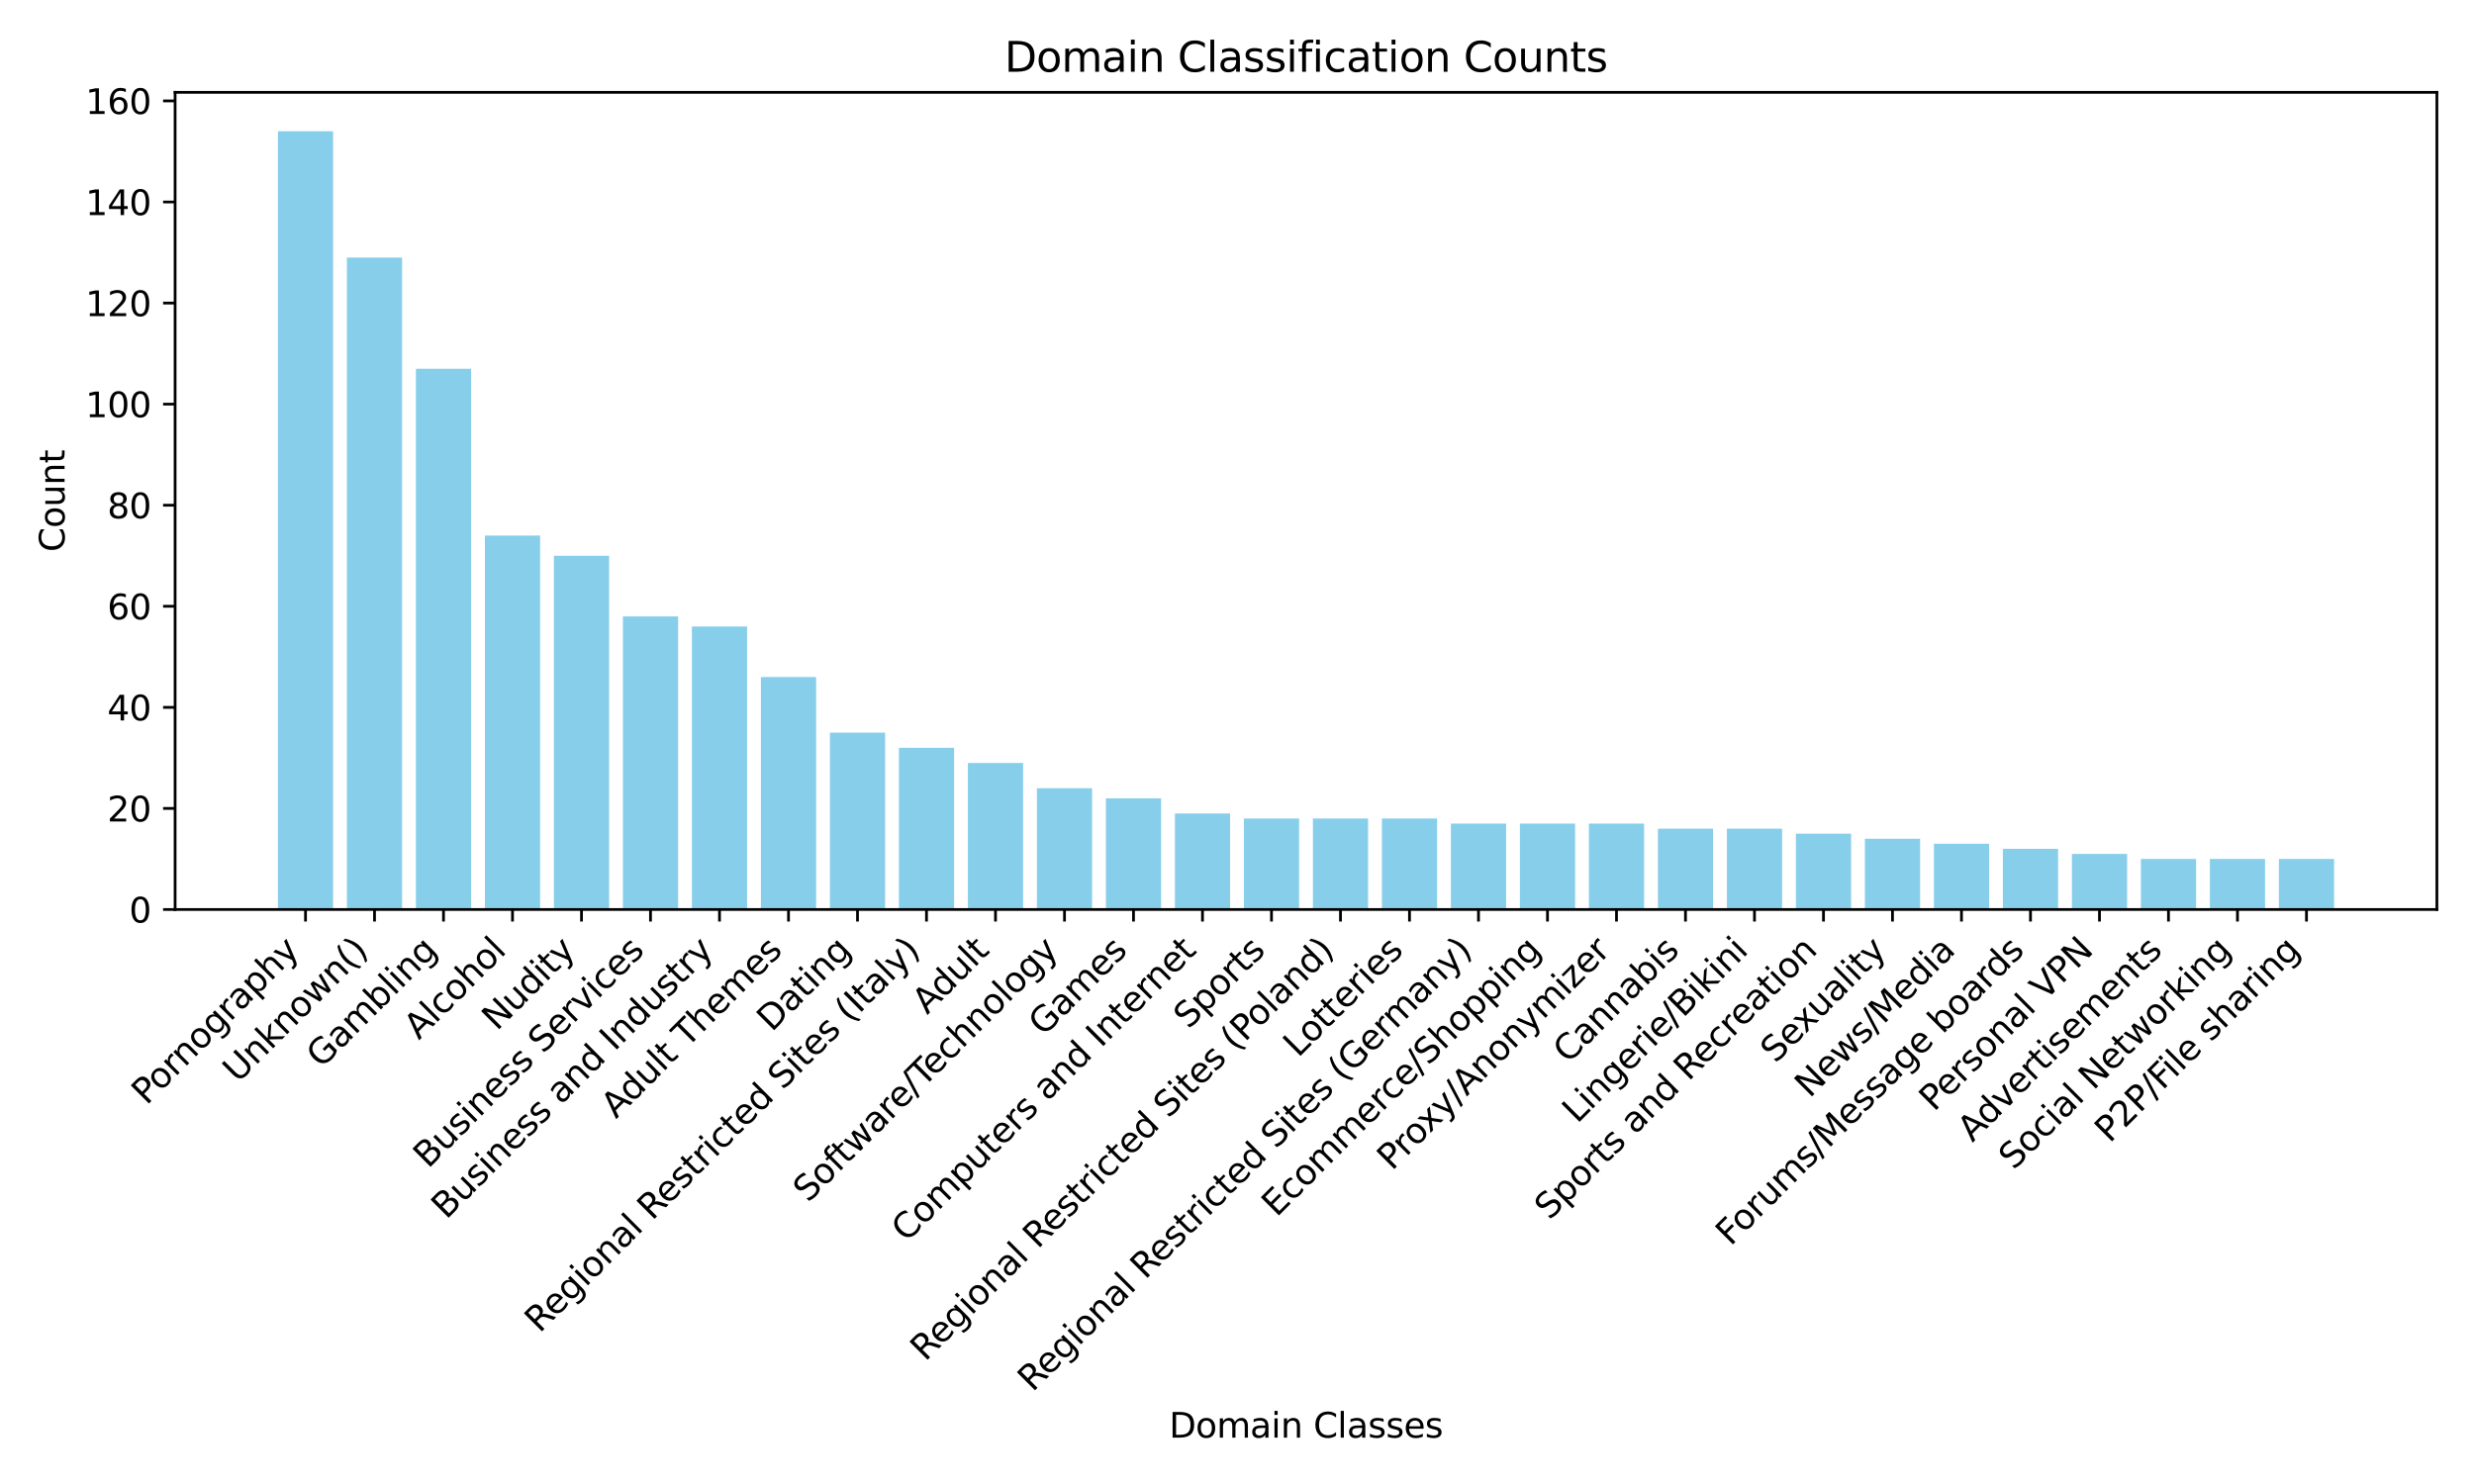 <?xml version="1.0" encoding="utf-8" standalone="no"?>
<!DOCTYPE svg PUBLIC "-//W3C//DTD SVG 1.1//EN"
  "http://www.w3.org/Graphics/SVG/1.1/DTD/svg11.dtd">
<svg xmlns:xlink="http://www.w3.org/1999/xlink" width="720pt" height="432pt" viewBox="0 0 720 432" xmlns="http://www.w3.org/2000/svg" version="1.1">
 <defs>
  <style type="text/css">*{stroke-linejoin: round; stroke-linecap: butt}</style>
 </defs>
 <g id="figure_1">
  <g id="patch_1">
   <path d="M 0 432 
L 720 432 
L 720 0 
L 0 0 
z
" style="fill: #ffffff"/>
  </g>
  <g id="axes_1">
   <g id="patch_2">
    <path d="M 50.96 264.759 
L 709.2 264.759 
L 709.2 26.88 
L 50.96 26.88 
z
" style="fill: #ffffff"/>
   </g>
   <g id="patch_3">
    <path d="M 80.88 264.759 
L 96.944 264.759 
L 96.944 38.208 
L 80.88 38.208 
z
" clip-path="url(#pdfac17cf76)" style="fill: #87ceeb"/>
   </g>
   <g id="patch_4">
    <path d="M 100.961 264.759 
L 117.025 264.759 
L 117.025 74.985 
L 100.961 74.985 
z
" clip-path="url(#pdfac17cf76)" style="fill: #87ceeb"/>
   </g>
   <g id="patch_5">
    <path d="M 121.041 264.759 
L 137.106 264.759 
L 137.106 107.35 
L 121.041 107.35 
z
" clip-path="url(#pdfac17cf76)" style="fill: #87ceeb"/>
   </g>
   <g id="patch_6">
    <path d="M 141.122 264.759 
L 157.186 264.759 
L 157.186 155.896 
L 141.122 155.896 
z
" clip-path="url(#pdfac17cf76)" style="fill: #87ceeb"/>
   </g>
   <g id="patch_7">
    <path d="M 161.202 264.759 
L 177.267 264.759 
L 177.267 161.781 
L 161.202 161.781 
z
" clip-path="url(#pdfac17cf76)" style="fill: #87ceeb"/>
   </g>
   <g id="patch_8">
    <path d="M 181.283 264.759 
L 197.347 264.759 
L 197.347 179.434 
L 181.283 179.434 
z
" clip-path="url(#pdfac17cf76)" style="fill: #87ceeb"/>
   </g>
   <g id="patch_9">
    <path d="M 201.363 264.759 
L 217.428 264.759 
L 217.428 182.376 
L 201.363 182.376 
z
" clip-path="url(#pdfac17cf76)" style="fill: #87ceeb"/>
   </g>
   <g id="patch_10">
    <path d="M 221.444 264.759 
L 237.508 264.759 
L 237.508 197.087 
L 221.444 197.087 
z
" clip-path="url(#pdfac17cf76)" style="fill: #87ceeb"/>
   </g>
   <g id="patch_11">
    <path d="M 241.524 264.759 
L 257.589 264.759 
L 257.589 213.27 
L 241.524 213.27 
z
" clip-path="url(#pdfac17cf76)" style="fill: #87ceeb"/>
   </g>
   <g id="patch_12">
    <path d="M 261.605 264.759 
L 277.669 264.759 
L 277.669 217.683 
L 261.605 217.683 
z
" clip-path="url(#pdfac17cf76)" style="fill: #87ceeb"/>
   </g>
   <g id="patch_13">
    <path d="M 281.685 264.759 
L 297.75 264.759 
L 297.75 222.096 
L 281.685 222.096 
z
" clip-path="url(#pdfac17cf76)" style="fill: #87ceeb"/>
   </g>
   <g id="patch_14">
    <path d="M 301.766 264.759 
L 317.83 264.759 
L 317.83 229.452 
L 301.766 229.452 
z
" clip-path="url(#pdfac17cf76)" style="fill: #87ceeb"/>
   </g>
   <g id="patch_15">
    <path d="M 321.846 264.759 
L 337.911 264.759 
L 337.911 232.394 
L 321.846 232.394 
z
" clip-path="url(#pdfac17cf76)" style="fill: #87ceeb"/>
   </g>
   <g id="patch_16">
    <path d="M 341.927 264.759 
L 357.991 264.759 
L 357.991 236.807 
L 341.927 236.807 
z
" clip-path="url(#pdfac17cf76)" style="fill: #87ceeb"/>
   </g>
   <g id="patch_17">
    <path d="M 362.008 264.759 
L 378.072 264.759 
L 378.072 238.279 
L 362.008 238.279 
z
" clip-path="url(#pdfac17cf76)" style="fill: #87ceeb"/>
   </g>
   <g id="patch_18">
    <path d="M 382.088 264.759 
L 398.152 264.759 
L 398.152 238.279 
L 382.088 238.279 
z
" clip-path="url(#pdfac17cf76)" style="fill: #87ceeb"/>
   </g>
   <g id="patch_19">
    <path d="M 402.169 264.759 
L 418.233 264.759 
L 418.233 238.279 
L 402.169 238.279 
z
" clip-path="url(#pdfac17cf76)" style="fill: #87ceeb"/>
   </g>
   <g id="patch_20">
    <path d="M 422.249 264.759 
L 438.314 264.759 
L 438.314 239.75 
L 422.249 239.75 
z
" clip-path="url(#pdfac17cf76)" style="fill: #87ceeb"/>
   </g>
   <g id="patch_21">
    <path d="M 442.33 264.759 
L 458.394 264.759 
L 458.394 239.75 
L 442.33 239.75 
z
" clip-path="url(#pdfac17cf76)" style="fill: #87ceeb"/>
   </g>
   <g id="patch_22">
    <path d="M 462.41 264.759 
L 478.475 264.759 
L 478.475 239.75 
L 462.41 239.75 
z
" clip-path="url(#pdfac17cf76)" style="fill: #87ceeb"/>
   </g>
   <g id="patch_23">
    <path d="M 482.491 264.759 
L 498.555 264.759 
L 498.555 241.221 
L 482.491 241.221 
z
" clip-path="url(#pdfac17cf76)" style="fill: #87ceeb"/>
   </g>
   <g id="patch_24">
    <path d="M 502.571 264.759 
L 518.636 264.759 
L 518.636 241.221 
L 502.571 241.221 
z
" clip-path="url(#pdfac17cf76)" style="fill: #87ceeb"/>
   </g>
   <g id="patch_25">
    <path d="M 522.652 264.759 
L 538.716 264.759 
L 538.716 242.692 
L 522.652 242.692 
z
" clip-path="url(#pdfac17cf76)" style="fill: #87ceeb"/>
   </g>
   <g id="patch_26">
    <path d="M 542.732 264.759 
L 558.797 264.759 
L 558.797 244.163 
L 542.732 244.163 
z
" clip-path="url(#pdfac17cf76)" style="fill: #87ceeb"/>
   </g>
   <g id="patch_27">
    <path d="M 562.813 264.759 
L 578.877 264.759 
L 578.877 245.634 
L 562.813 245.634 
z
" clip-path="url(#pdfac17cf76)" style="fill: #87ceeb"/>
   </g>
   <g id="patch_28">
    <path d="M 582.893 264.759 
L 598.958 264.759 
L 598.958 247.105 
L 582.893 247.105 
z
" clip-path="url(#pdfac17cf76)" style="fill: #87ceeb"/>
   </g>
   <g id="patch_29">
    <path d="M 602.974 264.759 
L 619.038 264.759 
L 619.038 248.576 
L 602.974 248.576 
z
" clip-path="url(#pdfac17cf76)" style="fill: #87ceeb"/>
   </g>
   <g id="patch_30">
    <path d="M 623.054 264.759 
L 639.119 264.759 
L 639.119 250.047 
L 623.054 250.047 
z
" clip-path="url(#pdfac17cf76)" style="fill: #87ceeb"/>
   </g>
   <g id="patch_31">
    <path d="M 643.135 264.759 
L 659.199 264.759 
L 659.199 250.047 
L 643.135 250.047 
z
" clip-path="url(#pdfac17cf76)" style="fill: #87ceeb"/>
   </g>
   <g id="patch_32">
    <path d="M 663.216 264.759 
L 679.28 264.759 
L 679.28 250.047 
L 663.216 250.047 
z
" clip-path="url(#pdfac17cf76)" style="fill: #87ceeb"/>
   </g>
   <g id="matplotlib.axis_1">
    <g id="xtick_1">
     <g id="line2d_1">
      <defs>
       <path id="mcd0da096a9" d="M 0 0 
L 0 3.5 
" style="stroke: #000000; stroke-width: 0.8"/>
      </defs>
      <g>
       <use xlink:href="#mcd0da096a9" x="88.912" y="264.759" style="stroke: #000000; stroke-width: 0.8"/>
      </g>
     </g>
     <g id="text_1">
      <!-- Pornography -->
      <g transform="translate(42.632 321.941) rotate(-45) scale(0.1 -0.1)">
       <defs>
        <path id="DejaVuSans-50" d="M 1259 4147 
L 1259 2394 
L 2053 2394 
Q 2494 2394 2734 2622 
Q 2975 2850 2975 3272 
Q 2975 3691 2734 3919 
Q 2494 4147 2053 4147 
L 1259 4147 
z
M 628 4666 
L 2053 4666 
Q 2838 4666 3239 4311 
Q 3641 3956 3641 3272 
Q 3641 2581 3239 2228 
Q 2838 1875 2053 1875 
L 1259 1875 
L 1259 0 
L 628 0 
L 628 4666 
z
" transform="scale(0.016)"/>
        <path id="DejaVuSans-6f" d="M 1959 3097 
Q 1497 3097 1228 2736 
Q 959 2375 959 1747 
Q 959 1119 1226 758 
Q 1494 397 1959 397 
Q 2419 397 2687 759 
Q 2956 1122 2956 1747 
Q 2956 2369 2687 2733 
Q 2419 3097 1959 3097 
z
M 1959 3584 
Q 2709 3584 3137 3096 
Q 3566 2609 3566 1747 
Q 3566 888 3137 398 
Q 2709 -91 1959 -91 
Q 1206 -91 779 398 
Q 353 888 353 1747 
Q 353 2609 779 3096 
Q 1206 3584 1959 3584 
z
" transform="scale(0.016)"/>
        <path id="DejaVuSans-72" d="M 2631 2963 
Q 2534 3019 2420 3045 
Q 2306 3072 2169 3072 
Q 1681 3072 1420 2755 
Q 1159 2438 1159 1844 
L 1159 0 
L 581 0 
L 581 3500 
L 1159 3500 
L 1159 2956 
Q 1341 3275 1631 3429 
Q 1922 3584 2338 3584 
Q 2397 3584 2469 3576 
Q 2541 3569 2628 3553 
L 2631 2963 
z
" transform="scale(0.016)"/>
        <path id="DejaVuSans-6e" d="M 3513 2113 
L 3513 0 
L 2938 0 
L 2938 2094 
Q 2938 2591 2744 2837 
Q 2550 3084 2163 3084 
Q 1697 3084 1428 2787 
Q 1159 2491 1159 1978 
L 1159 0 
L 581 0 
L 581 3500 
L 1159 3500 
L 1159 2956 
Q 1366 3272 1645 3428 
Q 1925 3584 2291 3584 
Q 2894 3584 3203 3211 
Q 3513 2838 3513 2113 
z
" transform="scale(0.016)"/>
        <path id="DejaVuSans-67" d="M 2906 1791 
Q 2906 2416 2648 2759 
Q 2391 3103 1925 3103 
Q 1463 3103 1205 2759 
Q 947 2416 947 1791 
Q 947 1169 1205 825 
Q 1463 481 1925 481 
Q 2391 481 2648 825 
Q 2906 1169 2906 1791 
z
M 3481 434 
Q 3481 -459 3084 -895 
Q 2688 -1331 1869 -1331 
Q 1566 -1331 1297 -1286 
Q 1028 -1241 775 -1147 
L 775 -588 
Q 1028 -725 1275 -790 
Q 1522 -856 1778 -856 
Q 2344 -856 2625 -561 
Q 2906 -266 2906 331 
L 2906 616 
Q 2728 306 2450 153 
Q 2172 0 1784 0 
Q 1141 0 747 490 
Q 353 981 353 1791 
Q 353 2603 747 3093 
Q 1141 3584 1784 3584 
Q 2172 3584 2450 3431 
Q 2728 3278 2906 2969 
L 2906 3500 
L 3481 3500 
L 3481 434 
z
" transform="scale(0.016)"/>
        <path id="DejaVuSans-61" d="M 2194 1759 
Q 1497 1759 1228 1600 
Q 959 1441 959 1056 
Q 959 750 1161 570 
Q 1363 391 1709 391 
Q 2188 391 2477 730 
Q 2766 1069 2766 1631 
L 2766 1759 
L 2194 1759 
z
M 3341 1997 
L 3341 0 
L 2766 0 
L 2766 531 
Q 2569 213 2275 61 
Q 1981 -91 1556 -91 
Q 1019 -91 701 211 
Q 384 513 384 1019 
Q 384 1609 779 1909 
Q 1175 2209 1959 2209 
L 2766 2209 
L 2766 2266 
Q 2766 2663 2505 2880 
Q 2244 3097 1772 3097 
Q 1472 3097 1187 3025 
Q 903 2953 641 2809 
L 641 3341 
Q 956 3463 1253 3523 
Q 1550 3584 1831 3584 
Q 2591 3584 2966 3190 
Q 3341 2797 3341 1997 
z
" transform="scale(0.016)"/>
        <path id="DejaVuSans-70" d="M 1159 525 
L 1159 -1331 
L 581 -1331 
L 581 3500 
L 1159 3500 
L 1159 2969 
Q 1341 3281 1617 3432 
Q 1894 3584 2278 3584 
Q 2916 3584 3314 3078 
Q 3713 2572 3713 1747 
Q 3713 922 3314 415 
Q 2916 -91 2278 -91 
Q 1894 -91 1617 61 
Q 1341 213 1159 525 
z
M 3116 1747 
Q 3116 2381 2855 2742 
Q 2594 3103 2138 3103 
Q 1681 3103 1420 2742 
Q 1159 2381 1159 1747 
Q 1159 1113 1420 752 
Q 1681 391 2138 391 
Q 2594 391 2855 752 
Q 3116 1113 3116 1747 
z
" transform="scale(0.016)"/>
        <path id="DejaVuSans-68" d="M 3513 2113 
L 3513 0 
L 2938 0 
L 2938 2094 
Q 2938 2591 2744 2837 
Q 2550 3084 2163 3084 
Q 1697 3084 1428 2787 
Q 1159 2491 1159 1978 
L 1159 0 
L 581 0 
L 581 4863 
L 1159 4863 
L 1159 2956 
Q 1366 3272 1645 3428 
Q 1925 3584 2291 3584 
Q 2894 3584 3203 3211 
Q 3513 2838 3513 2113 
z
" transform="scale(0.016)"/>
        <path id="DejaVuSans-79" d="M 2059 -325 
Q 1816 -950 1584 -1140 
Q 1353 -1331 966 -1331 
L 506 -1331 
L 506 -850 
L 844 -850 
Q 1081 -850 1212 -737 
Q 1344 -625 1503 -206 
L 1606 56 
L 191 3500 
L 800 3500 
L 1894 763 
L 2988 3500 
L 3597 3500 
L 2059 -325 
z
" transform="scale(0.016)"/>
       </defs>
       <use xlink:href="#DejaVuSans-50"/>
       <use xlink:href="#DejaVuSans-6f" x="56.678"/>
       <use xlink:href="#DejaVuSans-72" x="117.859"/>
       <use xlink:href="#DejaVuSans-6e" x="157.223"/>
       <use xlink:href="#DejaVuSans-6f" x="220.602"/>
       <use xlink:href="#DejaVuSans-67" x="281.783"/>
       <use xlink:href="#DejaVuSans-72" x="345.26"/>
       <use xlink:href="#DejaVuSans-61" x="386.373"/>
       <use xlink:href="#DejaVuSans-70" x="447.652"/>
       <use xlink:href="#DejaVuSans-68" x="511.129"/>
       <use xlink:href="#DejaVuSans-79" x="574.508"/>
      </g>
     </g>
    </g>
    <g id="xtick_2">
     <g id="line2d_2">
      <g>
       <use xlink:href="#mcd0da096a9" x="108.993" y="264.759" style="stroke: #000000; stroke-width: 0.8"/>
      </g>
     </g>
     <g id="text_2">
      <!-- Unknown() -->
      <g transform="translate(69.182 315.472) rotate(-45) scale(0.1 -0.1)">
       <defs>
        <path id="DejaVuSans-55" d="M 556 4666 
L 1191 4666 
L 1191 1831 
Q 1191 1081 1462 751 
Q 1734 422 2344 422 
Q 2950 422 3222 751 
Q 3494 1081 3494 1831 
L 3494 4666 
L 4128 4666 
L 4128 1753 
Q 4128 841 3676 375 
Q 3225 -91 2344 -91 
Q 1459 -91 1007 375 
Q 556 841 556 1753 
L 556 4666 
z
" transform="scale(0.016)"/>
        <path id="DejaVuSans-6b" d="M 581 4863 
L 1159 4863 
L 1159 1991 
L 2875 3500 
L 3609 3500 
L 1753 1863 
L 3688 0 
L 2938 0 
L 1159 1709 
L 1159 0 
L 581 0 
L 581 4863 
z
" transform="scale(0.016)"/>
        <path id="DejaVuSans-77" d="M 269 3500 
L 844 3500 
L 1563 769 
L 2278 3500 
L 2956 3500 
L 3675 769 
L 4391 3500 
L 4966 3500 
L 4050 0 
L 3372 0 
L 2619 2869 
L 1863 0 
L 1184 0 
L 269 3500 
z
" transform="scale(0.016)"/>
        <path id="DejaVuSans-28" d="M 1984 4856 
Q 1566 4138 1362 3434 
Q 1159 2731 1159 2009 
Q 1159 1288 1364 580 
Q 1569 -128 1984 -844 
L 1484 -844 
Q 1016 -109 783 600 
Q 550 1309 550 2009 
Q 550 2706 781 3412 
Q 1013 4119 1484 4856 
L 1984 4856 
z
" transform="scale(0.016)"/>
        <path id="DejaVuSans-29" d="M 513 4856 
L 1013 4856 
Q 1481 4119 1714 3412 
Q 1947 2706 1947 2009 
Q 1947 1309 1714 600 
Q 1481 -109 1013 -844 
L 513 -844 
Q 928 -128 1133 580 
Q 1338 1288 1338 2009 
Q 1338 2731 1133 3434 
Q 928 4138 513 4856 
z
" transform="scale(0.016)"/>
       </defs>
       <use xlink:href="#DejaVuSans-55"/>
       <use xlink:href="#DejaVuSans-6e" x="73.193"/>
       <use xlink:href="#DejaVuSans-6b" x="136.572"/>
       <use xlink:href="#DejaVuSans-6e" x="194.482"/>
       <use xlink:href="#DejaVuSans-6f" x="257.861"/>
       <use xlink:href="#DejaVuSans-77" x="319.043"/>
       <use xlink:href="#DejaVuSans-6e" x="400.83"/>
       <use xlink:href="#DejaVuSans-28" x="464.209"/>
       <use xlink:href="#DejaVuSans-29" x="503.223"/>
      </g>
     </g>
    </g>
    <g id="xtick_3">
     <g id="line2d_3">
      <g>
       <use xlink:href="#mcd0da096a9" x="129.073" y="264.759" style="stroke: #000000; stroke-width: 0.8"/>
      </g>
     </g>
     <g id="text_3">
      <!-- Gambling -->
      <g transform="translate(93.515 311.22) rotate(-45) scale(0.1 -0.1)">
       <defs>
        <path id="DejaVuSans-47" d="M 3809 666 
L 3809 1919 
L 2778 1919 
L 2778 2438 
L 4434 2438 
L 4434 434 
Q 4069 175 3628 42 
Q 3188 -91 2688 -91 
Q 1594 -91 976 548 
Q 359 1188 359 2328 
Q 359 3472 976 4111 
Q 1594 4750 2688 4750 
Q 3144 4750 3555 4637 
Q 3966 4525 4313 4306 
L 4313 3634 
Q 3963 3931 3569 4081 
Q 3175 4231 2741 4231 
Q 1884 4231 1454 3753 
Q 1025 3275 1025 2328 
Q 1025 1384 1454 906 
Q 1884 428 2741 428 
Q 3075 428 3337 486 
Q 3600 544 3809 666 
z
" transform="scale(0.016)"/>
        <path id="DejaVuSans-6d" d="M 3328 2828 
Q 3544 3216 3844 3400 
Q 4144 3584 4550 3584 
Q 5097 3584 5394 3201 
Q 5691 2819 5691 2113 
L 5691 0 
L 5113 0 
L 5113 2094 
Q 5113 2597 4934 2840 
Q 4756 3084 4391 3084 
Q 3944 3084 3684 2787 
Q 3425 2491 3425 1978 
L 3425 0 
L 2847 0 
L 2847 2094 
Q 2847 2600 2669 2842 
Q 2491 3084 2119 3084 
Q 1678 3084 1418 2786 
Q 1159 2488 1159 1978 
L 1159 0 
L 581 0 
L 581 3500 
L 1159 3500 
L 1159 2956 
Q 1356 3278 1631 3431 
Q 1906 3584 2284 3584 
Q 2666 3584 2933 3390 
Q 3200 3197 3328 2828 
z
" transform="scale(0.016)"/>
        <path id="DejaVuSans-62" d="M 3116 1747 
Q 3116 2381 2855 2742 
Q 2594 3103 2138 3103 
Q 1681 3103 1420 2742 
Q 1159 2381 1159 1747 
Q 1159 1113 1420 752 
Q 1681 391 2138 391 
Q 2594 391 2855 752 
Q 3116 1113 3116 1747 
z
M 1159 2969 
Q 1341 3281 1617 3432 
Q 1894 3584 2278 3584 
Q 2916 3584 3314 3078 
Q 3713 2572 3713 1747 
Q 3713 922 3314 415 
Q 2916 -91 2278 -91 
Q 1894 -91 1617 61 
Q 1341 213 1159 525 
L 1159 0 
L 581 0 
L 581 4863 
L 1159 4863 
L 1159 2969 
z
" transform="scale(0.016)"/>
        <path id="DejaVuSans-6c" d="M 603 4863 
L 1178 4863 
L 1178 0 
L 603 0 
L 603 4863 
z
" transform="scale(0.016)"/>
        <path id="DejaVuSans-69" d="M 603 3500 
L 1178 3500 
L 1178 0 
L 603 0 
L 603 3500 
z
M 603 4863 
L 1178 4863 
L 1178 4134 
L 603 4134 
L 603 4863 
z
" transform="scale(0.016)"/>
       </defs>
       <use xlink:href="#DejaVuSans-47"/>
       <use xlink:href="#DejaVuSans-61" x="77.49"/>
       <use xlink:href="#DejaVuSans-6d" x="138.77"/>
       <use xlink:href="#DejaVuSans-62" x="236.182"/>
       <use xlink:href="#DejaVuSans-6c" x="299.658"/>
       <use xlink:href="#DejaVuSans-69" x="327.441"/>
       <use xlink:href="#DejaVuSans-6e" x="355.225"/>
       <use xlink:href="#DejaVuSans-67" x="418.604"/>
      </g>
     </g>
    </g>
    <g id="xtick_4">
     <g id="line2d_4">
      <g>
       <use xlink:href="#mcd0da096a9" x="149.154" y="264.759" style="stroke: #000000; stroke-width: 0.8"/>
      </g>
     </g>
     <g id="text_4">
      <!-- Alcohol -->
      <g transform="translate(121.895 302.92) rotate(-45) scale(0.1 -0.1)">
       <defs>
        <path id="DejaVuSans-41" d="M 2188 4044 
L 1331 1722 
L 3047 1722 
L 2188 4044 
z
M 1831 4666 
L 2547 4666 
L 4325 0 
L 3669 0 
L 3244 1197 
L 1141 1197 
L 716 0 
L 50 0 
L 1831 4666 
z
" transform="scale(0.016)"/>
        <path id="DejaVuSans-63" d="M 3122 3366 
L 3122 2828 
Q 2878 2963 2633 3030 
Q 2388 3097 2138 3097 
Q 1578 3097 1268 2742 
Q 959 2388 959 1747 
Q 959 1106 1268 751 
Q 1578 397 2138 397 
Q 2388 397 2633 464 
Q 2878 531 3122 666 
L 3122 134 
Q 2881 22 2623 -34 
Q 2366 -91 2075 -91 
Q 1284 -91 818 406 
Q 353 903 353 1747 
Q 353 2603 823 3093 
Q 1294 3584 2113 3584 
Q 2378 3584 2631 3529 
Q 2884 3475 3122 3366 
z
" transform="scale(0.016)"/>
       </defs>
       <use xlink:href="#DejaVuSans-41"/>
       <use xlink:href="#DejaVuSans-6c" x="68.408"/>
       <use xlink:href="#DejaVuSans-63" x="96.191"/>
       <use xlink:href="#DejaVuSans-6f" x="151.172"/>
       <use xlink:href="#DejaVuSans-68" x="212.354"/>
       <use xlink:href="#DejaVuSans-6f" x="275.732"/>
       <use xlink:href="#DejaVuSans-6c" x="336.914"/>
      </g>
     </g>
    </g>
    <g id="xtick_5">
     <g id="line2d_5">
      <g>
       <use xlink:href="#mcd0da096a9" x="169.234" y="264.759" style="stroke: #000000; stroke-width: 0.8"/>
      </g>
     </g>
     <g id="text_5">
      <!-- Nudity -->
      <g transform="translate(144.582 300.314) rotate(-45) scale(0.1 -0.1)">
       <defs>
        <path id="DejaVuSans-4e" d="M 628 4666 
L 1478 4666 
L 3547 763 
L 3547 4666 
L 4159 4666 
L 4159 0 
L 3309 0 
L 1241 3903 
L 1241 0 
L 628 0 
L 628 4666 
z
" transform="scale(0.016)"/>
        <path id="DejaVuSans-75" d="M 544 1381 
L 544 3500 
L 1119 3500 
L 1119 1403 
Q 1119 906 1312 657 
Q 1506 409 1894 409 
Q 2359 409 2629 706 
Q 2900 1003 2900 1516 
L 2900 3500 
L 3475 3500 
L 3475 0 
L 2900 0 
L 2900 538 
Q 2691 219 2414 64 
Q 2138 -91 1772 -91 
Q 1169 -91 856 284 
Q 544 659 544 1381 
z
M 1991 3584 
L 1991 3584 
z
" transform="scale(0.016)"/>
        <path id="DejaVuSans-64" d="M 2906 2969 
L 2906 4863 
L 3481 4863 
L 3481 0 
L 2906 0 
L 2906 525 
Q 2725 213 2448 61 
Q 2172 -91 1784 -91 
Q 1150 -91 751 415 
Q 353 922 353 1747 
Q 353 2572 751 3078 
Q 1150 3584 1784 3584 
Q 2172 3584 2448 3432 
Q 2725 3281 2906 2969 
z
M 947 1747 
Q 947 1113 1208 752 
Q 1469 391 1925 391 
Q 2381 391 2643 752 
Q 2906 1113 2906 1747 
Q 2906 2381 2643 2742 
Q 2381 3103 1925 3103 
Q 1469 3103 1208 2742 
Q 947 2381 947 1747 
z
" transform="scale(0.016)"/>
        <path id="DejaVuSans-74" d="M 1172 4494 
L 1172 3500 
L 2356 3500 
L 2356 3053 
L 1172 3053 
L 1172 1153 
Q 1172 725 1289 603 
Q 1406 481 1766 481 
L 2356 481 
L 2356 0 
L 1766 0 
Q 1100 0 847 248 
Q 594 497 594 1153 
L 594 3053 
L 172 3053 
L 172 3500 
L 594 3500 
L 594 4494 
L 1172 4494 
z
" transform="scale(0.016)"/>
       </defs>
       <use xlink:href="#DejaVuSans-4e"/>
       <use xlink:href="#DejaVuSans-75" x="74.805"/>
       <use xlink:href="#DejaVuSans-64" x="138.184"/>
       <use xlink:href="#DejaVuSans-69" x="201.66"/>
       <use xlink:href="#DejaVuSans-74" x="229.443"/>
       <use xlink:href="#DejaVuSans-79" x="268.652"/>
      </g>
     </g>
    </g>
    <g id="xtick_6">
     <g id="line2d_6">
      <g>
       <use xlink:href="#mcd0da096a9" x="189.315" y="264.759" style="stroke: #000000; stroke-width: 0.8"/>
      </g>
     </g>
     <g id="text_6">
      <!-- Business Services -->
      <g transform="translate(124.598 340.378) rotate(-45) scale(0.1 -0.1)">
       <defs>
        <path id="DejaVuSans-42" d="M 1259 2228 
L 1259 519 
L 2272 519 
Q 2781 519 3026 730 
Q 3272 941 3272 1375 
Q 3272 1813 3026 2020 
Q 2781 2228 2272 2228 
L 1259 2228 
z
M 1259 4147 
L 1259 2741 
L 2194 2741 
Q 2656 2741 2882 2914 
Q 3109 3088 3109 3444 
Q 3109 3797 2882 3972 
Q 2656 4147 2194 4147 
L 1259 4147 
z
M 628 4666 
L 2241 4666 
Q 2963 4666 3353 4366 
Q 3744 4066 3744 3513 
Q 3744 3084 3544 2831 
Q 3344 2578 2956 2516 
Q 3422 2416 3680 2098 
Q 3938 1781 3938 1306 
Q 3938 681 3513 340 
Q 3088 0 2303 0 
L 628 0 
L 628 4666 
z
" transform="scale(0.016)"/>
        <path id="DejaVuSans-73" d="M 2834 3397 
L 2834 2853 
Q 2591 2978 2328 3040 
Q 2066 3103 1784 3103 
Q 1356 3103 1142 2972 
Q 928 2841 928 2578 
Q 928 2378 1081 2264 
Q 1234 2150 1697 2047 
L 1894 2003 
Q 2506 1872 2764 1633 
Q 3022 1394 3022 966 
Q 3022 478 2636 193 
Q 2250 -91 1575 -91 
Q 1294 -91 989 -36 
Q 684 19 347 128 
L 347 722 
Q 666 556 975 473 
Q 1284 391 1588 391 
Q 1994 391 2212 530 
Q 2431 669 2431 922 
Q 2431 1156 2273 1281 
Q 2116 1406 1581 1522 
L 1381 1569 
Q 847 1681 609 1914 
Q 372 2147 372 2553 
Q 372 3047 722 3315 
Q 1072 3584 1716 3584 
Q 2034 3584 2315 3537 
Q 2597 3491 2834 3397 
z
" transform="scale(0.016)"/>
        <path id="DejaVuSans-65" d="M 3597 1894 
L 3597 1613 
L 953 1613 
Q 991 1019 1311 708 
Q 1631 397 2203 397 
Q 2534 397 2845 478 
Q 3156 559 3463 722 
L 3463 178 
Q 3153 47 2828 -22 
Q 2503 -91 2169 -91 
Q 1331 -91 842 396 
Q 353 884 353 1716 
Q 353 2575 817 3079 
Q 1281 3584 2069 3584 
Q 2775 3584 3186 3129 
Q 3597 2675 3597 1894 
z
M 3022 2063 
Q 3016 2534 2758 2815 
Q 2500 3097 2075 3097 
Q 1594 3097 1305 2825 
Q 1016 2553 972 2059 
L 3022 2063 
z
" transform="scale(0.016)"/>
        <path id="DejaVuSans-20" transform="scale(0.016)"/>
        <path id="DejaVuSans-53" d="M 3425 4513 
L 3425 3897 
Q 3066 4069 2747 4153 
Q 2428 4238 2131 4238 
Q 1616 4238 1336 4038 
Q 1056 3838 1056 3469 
Q 1056 3159 1242 3001 
Q 1428 2844 1947 2747 
L 2328 2669 
Q 3034 2534 3370 2195 
Q 3706 1856 3706 1288 
Q 3706 609 3251 259 
Q 2797 -91 1919 -91 
Q 1588 -91 1214 -16 
Q 841 59 441 206 
L 441 856 
Q 825 641 1194 531 
Q 1563 422 1919 422 
Q 2459 422 2753 634 
Q 3047 847 3047 1241 
Q 3047 1584 2836 1778 
Q 2625 1972 2144 2069 
L 1759 2144 
Q 1053 2284 737 2584 
Q 422 2884 422 3419 
Q 422 4038 858 4394 
Q 1294 4750 2059 4750 
Q 2388 4750 2728 4690 
Q 3069 4631 3425 4513 
z
" transform="scale(0.016)"/>
        <path id="DejaVuSans-76" d="M 191 3500 
L 800 3500 
L 1894 563 
L 2988 3500 
L 3597 3500 
L 2284 0 
L 1503 0 
L 191 3500 
z
" transform="scale(0.016)"/>
       </defs>
       <use xlink:href="#DejaVuSans-42"/>
       <use xlink:href="#DejaVuSans-75" x="68.604"/>
       <use xlink:href="#DejaVuSans-73" x="131.982"/>
       <use xlink:href="#DejaVuSans-69" x="184.082"/>
       <use xlink:href="#DejaVuSans-6e" x="211.865"/>
       <use xlink:href="#DejaVuSans-65" x="275.244"/>
       <use xlink:href="#DejaVuSans-73" x="336.768"/>
       <use xlink:href="#DejaVuSans-73" x="388.867"/>
       <use xlink:href="#DejaVuSans-20" x="440.967"/>
       <use xlink:href="#DejaVuSans-53" x="472.754"/>
       <use xlink:href="#DejaVuSans-65" x="536.23"/>
       <use xlink:href="#DejaVuSans-72" x="597.754"/>
       <use xlink:href="#DejaVuSans-76" x="638.867"/>
       <use xlink:href="#DejaVuSans-69" x="698.047"/>
       <use xlink:href="#DejaVuSans-63" x="725.83"/>
       <use xlink:href="#DejaVuSans-65" x="780.811"/>
       <use xlink:href="#DejaVuSans-73" x="842.334"/>
      </g>
     </g>
    </g>
    <g id="xtick_7">
     <g id="line2d_7">
      <g>
       <use xlink:href="#mcd0da096a9" x="209.395" y="264.759" style="stroke: #000000; stroke-width: 0.8"/>
      </g>
     </g>
     <g id="text_7">
      <!-- Business and Industry -->
      <g transform="translate(129.861 355.195) rotate(-45) scale(0.1 -0.1)">
       <defs>
        <path id="DejaVuSans-49" d="M 628 4666 
L 1259 4666 
L 1259 0 
L 628 0 
L 628 4666 
z
" transform="scale(0.016)"/>
       </defs>
       <use xlink:href="#DejaVuSans-42"/>
       <use xlink:href="#DejaVuSans-75" x="68.604"/>
       <use xlink:href="#DejaVuSans-73" x="131.982"/>
       <use xlink:href="#DejaVuSans-69" x="184.082"/>
       <use xlink:href="#DejaVuSans-6e" x="211.865"/>
       <use xlink:href="#DejaVuSans-65" x="275.244"/>
       <use xlink:href="#DejaVuSans-73" x="336.768"/>
       <use xlink:href="#DejaVuSans-73" x="388.867"/>
       <use xlink:href="#DejaVuSans-20" x="440.967"/>
       <use xlink:href="#DejaVuSans-61" x="472.754"/>
       <use xlink:href="#DejaVuSans-6e" x="534.033"/>
       <use xlink:href="#DejaVuSans-64" x="597.412"/>
       <use xlink:href="#DejaVuSans-20" x="660.889"/>
       <use xlink:href="#DejaVuSans-49" x="692.676"/>
       <use xlink:href="#DejaVuSans-6e" x="722.168"/>
       <use xlink:href="#DejaVuSans-64" x="785.547"/>
       <use xlink:href="#DejaVuSans-75" x="849.023"/>
       <use xlink:href="#DejaVuSans-73" x="912.402"/>
       <use xlink:href="#DejaVuSans-74" x="964.502"/>
       <use xlink:href="#DejaVuSans-72" x="1003.711"/>
       <use xlink:href="#DejaVuSans-79" x="1044.824"/>
      </g>
     </g>
    </g>
    <g id="xtick_8">
     <g id="line2d_8">
      <g>
       <use xlink:href="#mcd0da096a9" x="229.476" y="264.759" style="stroke: #000000; stroke-width: 0.8"/>
      </g>
     </g>
     <g id="text_8">
      <!-- Adult Themes -->
      <g transform="translate(179.265 325.872) rotate(-45) scale(0.1 -0.1)">
       <defs>
        <path id="DejaVuSans-54" d="M -19 4666 
L 3928 4666 
L 3928 4134 
L 2272 4134 
L 2272 0 
L 1638 0 
L 1638 4134 
L -19 4134 
L -19 4666 
z
" transform="scale(0.016)"/>
       </defs>
       <use xlink:href="#DejaVuSans-41"/>
       <use xlink:href="#DejaVuSans-64" x="66.658"/>
       <use xlink:href="#DejaVuSans-75" x="130.135"/>
       <use xlink:href="#DejaVuSans-6c" x="193.514"/>
       <use xlink:href="#DejaVuSans-74" x="221.297"/>
       <use xlink:href="#DejaVuSans-20" x="260.506"/>
       <use xlink:href="#DejaVuSans-54" x="292.293"/>
       <use xlink:href="#DejaVuSans-68" x="353.377"/>
       <use xlink:href="#DejaVuSans-65" x="416.756"/>
       <use xlink:href="#DejaVuSans-6d" x="478.279"/>
       <use xlink:href="#DejaVuSans-65" x="575.691"/>
       <use xlink:href="#DejaVuSans-73" x="637.215"/>
      </g>
     </g>
    </g>
    <g id="xtick_9">
     <g id="line2d_9">
      <g>
       <use xlink:href="#mcd0da096a9" x="249.557" y="264.759" style="stroke: #000000; stroke-width: 0.8"/>
      </g>
     </g>
     <g id="text_9">
      <!-- Dating -->
      <g transform="translate(224.601 300.616) rotate(-45) scale(0.1 -0.1)">
       <defs>
        <path id="DejaVuSans-44" d="M 1259 4147 
L 1259 519 
L 2022 519 
Q 2988 519 3436 956 
Q 3884 1394 3884 2338 
Q 3884 3275 3436 3711 
Q 2988 4147 2022 4147 
L 1259 4147 
z
M 628 4666 
L 1925 4666 
Q 3281 4666 3915 4102 
Q 4550 3538 4550 2338 
Q 4550 1131 3912 565 
Q 3275 0 1925 0 
L 628 0 
L 628 4666 
z
" transform="scale(0.016)"/>
       </defs>
       <use xlink:href="#DejaVuSans-44"/>
       <use xlink:href="#DejaVuSans-61" x="77.002"/>
       <use xlink:href="#DejaVuSans-74" x="138.281"/>
       <use xlink:href="#DejaVuSans-69" x="177.49"/>
       <use xlink:href="#DejaVuSans-6e" x="205.273"/>
       <use xlink:href="#DejaVuSans-67" x="268.652"/>
      </g>
     </g>
    </g>
    <g id="xtick_10">
     <g id="line2d_10">
      <g>
       <use xlink:href="#mcd0da096a9" x="269.637" y="264.759" style="stroke: #000000; stroke-width: 0.8"/>
      </g>
     </g>
     <g id="text_10">
      <!-- Regional Restricted Sites (Italy) -->
      <g transform="translate(157.028 388.27) rotate(-45) scale(0.1 -0.1)">
       <defs>
        <path id="DejaVuSans-52" d="M 2841 2188 
Q 3044 2119 3236 1894 
Q 3428 1669 3622 1275 
L 4263 0 
L 3584 0 
L 2988 1197 
Q 2756 1666 2539 1819 
Q 2322 1972 1947 1972 
L 1259 1972 
L 1259 0 
L 628 0 
L 628 4666 
L 2053 4666 
Q 2853 4666 3247 4331 
Q 3641 3997 3641 3322 
Q 3641 2881 3436 2590 
Q 3231 2300 2841 2188 
z
M 1259 4147 
L 1259 2491 
L 2053 2491 
Q 2509 2491 2742 2702 
Q 2975 2913 2975 3322 
Q 2975 3731 2742 3939 
Q 2509 4147 2053 4147 
L 1259 4147 
z
" transform="scale(0.016)"/>
       </defs>
       <use xlink:href="#DejaVuSans-52"/>
       <use xlink:href="#DejaVuSans-65" x="64.982"/>
       <use xlink:href="#DejaVuSans-67" x="126.506"/>
       <use xlink:href="#DejaVuSans-69" x="189.982"/>
       <use xlink:href="#DejaVuSans-6f" x="217.766"/>
       <use xlink:href="#DejaVuSans-6e" x="278.947"/>
       <use xlink:href="#DejaVuSans-61" x="342.326"/>
       <use xlink:href="#DejaVuSans-6c" x="403.605"/>
       <use xlink:href="#DejaVuSans-20" x="431.389"/>
       <use xlink:href="#DejaVuSans-52" x="463.176"/>
       <use xlink:href="#DejaVuSans-65" x="528.158"/>
       <use xlink:href="#DejaVuSans-73" x="589.682"/>
       <use xlink:href="#DejaVuSans-74" x="641.781"/>
       <use xlink:href="#DejaVuSans-72" x="680.99"/>
       <use xlink:href="#DejaVuSans-69" x="722.104"/>
       <use xlink:href="#DejaVuSans-63" x="749.887"/>
       <use xlink:href="#DejaVuSans-74" x="804.867"/>
       <use xlink:href="#DejaVuSans-65" x="844.076"/>
       <use xlink:href="#DejaVuSans-64" x="905.6"/>
       <use xlink:href="#DejaVuSans-20" x="969.076"/>
       <use xlink:href="#DejaVuSans-53" x="1000.863"/>
       <use xlink:href="#DejaVuSans-69" x="1064.34"/>
       <use xlink:href="#DejaVuSans-74" x="1092.123"/>
       <use xlink:href="#DejaVuSans-65" x="1131.332"/>
       <use xlink:href="#DejaVuSans-73" x="1192.855"/>
       <use xlink:href="#DejaVuSans-20" x="1244.955"/>
       <use xlink:href="#DejaVuSans-28" x="1276.742"/>
       <use xlink:href="#DejaVuSans-49" x="1315.756"/>
       <use xlink:href="#DejaVuSans-74" x="1345.248"/>
       <use xlink:href="#DejaVuSans-61" x="1384.457"/>
       <use xlink:href="#DejaVuSans-6c" x="1445.736"/>
       <use xlink:href="#DejaVuSans-79" x="1473.52"/>
       <use xlink:href="#DejaVuSans-29" x="1532.699"/>
      </g>
     </g>
    </g>
    <g id="xtick_11">
     <g id="line2d_11">
      <g>
       <use xlink:href="#mcd0da096a9" x="289.718" y="264.759" style="stroke: #000000; stroke-width: 0.8"/>
      </g>
     </g>
     <g id="text_11">
      <!-- Adult -->
      <g transform="translate(269.827 295.552) rotate(-45) scale(0.1 -0.1)">
       <use xlink:href="#DejaVuSans-41"/>
       <use xlink:href="#DejaVuSans-64" x="66.658"/>
       <use xlink:href="#DejaVuSans-75" x="130.135"/>
       <use xlink:href="#DejaVuSans-6c" x="193.514"/>
       <use xlink:href="#DejaVuSans-74" x="221.297"/>
      </g>
     </g>
    </g>
    <g id="xtick_12">
     <g id="line2d_12">
      <g>
       <use xlink:href="#mcd0da096a9" x="309.798" y="264.759" style="stroke: #000000; stroke-width: 0.8"/>
      </g>
     </g>
     <g id="text_12">
      <!-- Software/Technology -->
      <g transform="translate(235.167 350.292) rotate(-45) scale(0.1 -0.1)">
       <defs>
        <path id="DejaVuSans-66" d="M 2375 4863 
L 2375 4384 
L 1825 4384 
Q 1516 4384 1395 4259 
Q 1275 4134 1275 3809 
L 1275 3500 
L 2222 3500 
L 2222 3053 
L 1275 3053 
L 1275 0 
L 697 0 
L 697 3053 
L 147 3053 
L 147 3500 
L 697 3500 
L 697 3744 
Q 697 4328 969 4595 
Q 1241 4863 1831 4863 
L 2375 4863 
z
" transform="scale(0.016)"/>
        <path id="DejaVuSans-2f" d="M 1625 4666 
L 2156 4666 
L 531 -594 
L 0 -594 
L 1625 4666 
z
" transform="scale(0.016)"/>
       </defs>
       <use xlink:href="#DejaVuSans-53"/>
       <use xlink:href="#DejaVuSans-6f" x="63.477"/>
       <use xlink:href="#DejaVuSans-66" x="124.658"/>
       <use xlink:href="#DejaVuSans-74" x="158.113"/>
       <use xlink:href="#DejaVuSans-77" x="197.322"/>
       <use xlink:href="#DejaVuSans-61" x="279.109"/>
       <use xlink:href="#DejaVuSans-72" x="340.389"/>
       <use xlink:href="#DejaVuSans-65" x="379.252"/>
       <use xlink:href="#DejaVuSans-2f" x="440.775"/>
       <use xlink:href="#DejaVuSans-54" x="474.467"/>
       <use xlink:href="#DejaVuSans-65" x="518.551"/>
       <use xlink:href="#DejaVuSans-63" x="580.074"/>
       <use xlink:href="#DejaVuSans-68" x="635.055"/>
       <use xlink:href="#DejaVuSans-6e" x="698.434"/>
       <use xlink:href="#DejaVuSans-6f" x="761.812"/>
       <use xlink:href="#DejaVuSans-6c" x="822.994"/>
       <use xlink:href="#DejaVuSans-6f" x="850.777"/>
       <use xlink:href="#DejaVuSans-67" x="911.959"/>
       <use xlink:href="#DejaVuSans-79" x="975.436"/>
      </g>
     </g>
    </g>
    <g id="xtick_13">
     <g id="line2d_13">
      <g>
       <use xlink:href="#mcd0da096a9" x="329.879" y="264.759" style="stroke: #000000; stroke-width: 0.8"/>
      </g>
     </g>
     <g id="text_13">
      <!-- Games -->
      <g transform="translate(303.674 301.866) rotate(-45) scale(0.1 -0.1)">
       <use xlink:href="#DejaVuSans-47"/>
       <use xlink:href="#DejaVuSans-61" x="77.49"/>
       <use xlink:href="#DejaVuSans-6d" x="138.77"/>
       <use xlink:href="#DejaVuSans-65" x="236.182"/>
       <use xlink:href="#DejaVuSans-73" x="297.705"/>
      </g>
     </g>
    </g>
    <g id="xtick_14">
     <g id="line2d_14">
      <g>
       <use xlink:href="#mcd0da096a9" x="349.959" y="264.759" style="stroke: #000000; stroke-width: 0.8"/>
      </g>
     </g>
     <g id="text_14">
      <!-- Computers and Internet -->
      <g transform="translate(263.777 361.843) rotate(-45) scale(0.1 -0.1)">
       <defs>
        <path id="DejaVuSans-43" d="M 4122 4306 
L 4122 3641 
Q 3803 3938 3442 4084 
Q 3081 4231 2675 4231 
Q 1875 4231 1450 3742 
Q 1025 3253 1025 2328 
Q 1025 1406 1450 917 
Q 1875 428 2675 428 
Q 3081 428 3442 575 
Q 3803 722 4122 1019 
L 4122 359 
Q 3791 134 3420 21 
Q 3050 -91 2638 -91 
Q 1578 -91 968 557 
Q 359 1206 359 2328 
Q 359 3453 968 4101 
Q 1578 4750 2638 4750 
Q 3056 4750 3426 4639 
Q 3797 4528 4122 4306 
z
" transform="scale(0.016)"/>
       </defs>
       <use xlink:href="#DejaVuSans-43"/>
       <use xlink:href="#DejaVuSans-6f" x="69.824"/>
       <use xlink:href="#DejaVuSans-6d" x="131.006"/>
       <use xlink:href="#DejaVuSans-70" x="228.418"/>
       <use xlink:href="#DejaVuSans-75" x="291.895"/>
       <use xlink:href="#DejaVuSans-74" x="355.273"/>
       <use xlink:href="#DejaVuSans-65" x="394.482"/>
       <use xlink:href="#DejaVuSans-72" x="456.006"/>
       <use xlink:href="#DejaVuSans-73" x="497.119"/>
       <use xlink:href="#DejaVuSans-20" x="549.219"/>
       <use xlink:href="#DejaVuSans-61" x="581.006"/>
       <use xlink:href="#DejaVuSans-6e" x="642.285"/>
       <use xlink:href="#DejaVuSans-64" x="705.664"/>
       <use xlink:href="#DejaVuSans-20" x="769.141"/>
       <use xlink:href="#DejaVuSans-49" x="800.928"/>
       <use xlink:href="#DejaVuSans-6e" x="830.42"/>
       <use xlink:href="#DejaVuSans-74" x="893.799"/>
       <use xlink:href="#DejaVuSans-65" x="933.008"/>
       <use xlink:href="#DejaVuSans-72" x="994.531"/>
       <use xlink:href="#DejaVuSans-6e" x="1033.895"/>
       <use xlink:href="#DejaVuSans-65" x="1097.273"/>
       <use xlink:href="#DejaVuSans-74" x="1158.797"/>
      </g>
     </g>
    </g>
    <g id="xtick_15">
     <g id="line2d_15">
      <g>
       <use xlink:href="#mcd0da096a9" x="370.04" y="264.759" style="stroke: #000000; stroke-width: 0.8"/>
      </g>
     </g>
     <g id="text_15">
      <!-- Sports -->
      <g transform="translate(345.902 299.799) rotate(-45) scale(0.1 -0.1)">
       <use xlink:href="#DejaVuSans-53"/>
       <use xlink:href="#DejaVuSans-70" x="63.477"/>
       <use xlink:href="#DejaVuSans-6f" x="126.953"/>
       <use xlink:href="#DejaVuSans-72" x="188.135"/>
       <use xlink:href="#DejaVuSans-74" x="229.248"/>
       <use xlink:href="#DejaVuSans-73" x="268.457"/>
      </g>
     </g>
    </g>
    <g id="xtick_16">
     <g id="line2d_16">
      <g>
       <use xlink:href="#mcd0da096a9" x="390.12" y="264.759" style="stroke: #000000; stroke-width: 0.8"/>
      </g>
     </g>
     <g id="text_16">
      <!-- Regional Restricted Sites (Poland) -->
      <g transform="translate(269.25 396.531) rotate(-45) scale(0.1 -0.1)">
       <use xlink:href="#DejaVuSans-52"/>
       <use xlink:href="#DejaVuSans-65" x="64.982"/>
       <use xlink:href="#DejaVuSans-67" x="126.506"/>
       <use xlink:href="#DejaVuSans-69" x="189.982"/>
       <use xlink:href="#DejaVuSans-6f" x="217.766"/>
       <use xlink:href="#DejaVuSans-6e" x="278.947"/>
       <use xlink:href="#DejaVuSans-61" x="342.326"/>
       <use xlink:href="#DejaVuSans-6c" x="403.605"/>
       <use xlink:href="#DejaVuSans-20" x="431.389"/>
       <use xlink:href="#DejaVuSans-52" x="463.176"/>
       <use xlink:href="#DejaVuSans-65" x="528.158"/>
       <use xlink:href="#DejaVuSans-73" x="589.682"/>
       <use xlink:href="#DejaVuSans-74" x="641.781"/>
       <use xlink:href="#DejaVuSans-72" x="680.99"/>
       <use xlink:href="#DejaVuSans-69" x="722.104"/>
       <use xlink:href="#DejaVuSans-63" x="749.887"/>
       <use xlink:href="#DejaVuSans-74" x="804.867"/>
       <use xlink:href="#DejaVuSans-65" x="844.076"/>
       <use xlink:href="#DejaVuSans-64" x="905.6"/>
       <use xlink:href="#DejaVuSans-20" x="969.076"/>
       <use xlink:href="#DejaVuSans-53" x="1000.863"/>
       <use xlink:href="#DejaVuSans-69" x="1064.34"/>
       <use xlink:href="#DejaVuSans-74" x="1092.123"/>
       <use xlink:href="#DejaVuSans-65" x="1131.332"/>
       <use xlink:href="#DejaVuSans-73" x="1192.855"/>
       <use xlink:href="#DejaVuSans-20" x="1244.955"/>
       <use xlink:href="#DejaVuSans-28" x="1276.742"/>
       <use xlink:href="#DejaVuSans-50" x="1315.756"/>
       <use xlink:href="#DejaVuSans-6f" x="1372.434"/>
       <use xlink:href="#DejaVuSans-6c" x="1433.615"/>
       <use xlink:href="#DejaVuSans-61" x="1461.398"/>
       <use xlink:href="#DejaVuSans-6e" x="1522.678"/>
       <use xlink:href="#DejaVuSans-64" x="1586.057"/>
       <use xlink:href="#DejaVuSans-29" x="1649.533"/>
      </g>
     </g>
    </g>
    <g id="xtick_17">
     <g id="line2d_17">
      <g>
       <use xlink:href="#mcd0da096a9" x="410.201" y="264.759" style="stroke: #000000; stroke-width: 0.8"/>
      </g>
     </g>
     <g id="text_17">
      <!-- Lotteries -->
      <g transform="translate(377.787 308.075) rotate(-45) scale(0.1 -0.1)">
       <defs>
        <path id="DejaVuSans-4c" d="M 628 4666 
L 1259 4666 
L 1259 531 
L 3531 531 
L 3531 0 
L 628 0 
L 628 4666 
z
" transform="scale(0.016)"/>
       </defs>
       <use xlink:href="#DejaVuSans-4c"/>
       <use xlink:href="#DejaVuSans-6f" x="53.963"/>
       <use xlink:href="#DejaVuSans-74" x="115.145"/>
       <use xlink:href="#DejaVuSans-74" x="154.354"/>
       <use xlink:href="#DejaVuSans-65" x="193.562"/>
       <use xlink:href="#DejaVuSans-72" x="255.086"/>
       <use xlink:href="#DejaVuSans-69" x="296.199"/>
       <use xlink:href="#DejaVuSans-65" x="323.982"/>
       <use xlink:href="#DejaVuSans-73" x="385.506"/>
      </g>
     </g>
    </g>
    <g id="xtick_18">
     <g id="line2d_18">
      <g>
       <use xlink:href="#mcd0da096a9" x="430.281" y="264.759" style="stroke: #000000; stroke-width: 0.8"/>
      </g>
     </g>
     <g id="text_18">
      <!-- Regional Restricted Sites (Germany) -->
      <g transform="translate(300.513 405.429) rotate(-45) scale(0.1 -0.1)">
       <use xlink:href="#DejaVuSans-52"/>
       <use xlink:href="#DejaVuSans-65" x="64.982"/>
       <use xlink:href="#DejaVuSans-67" x="126.506"/>
       <use xlink:href="#DejaVuSans-69" x="189.982"/>
       <use xlink:href="#DejaVuSans-6f" x="217.766"/>
       <use xlink:href="#DejaVuSans-6e" x="278.947"/>
       <use xlink:href="#DejaVuSans-61" x="342.326"/>
       <use xlink:href="#DejaVuSans-6c" x="403.605"/>
       <use xlink:href="#DejaVuSans-20" x="431.389"/>
       <use xlink:href="#DejaVuSans-52" x="463.176"/>
       <use xlink:href="#DejaVuSans-65" x="528.158"/>
       <use xlink:href="#DejaVuSans-73" x="589.682"/>
       <use xlink:href="#DejaVuSans-74" x="641.781"/>
       <use xlink:href="#DejaVuSans-72" x="680.99"/>
       <use xlink:href="#DejaVuSans-69" x="722.104"/>
       <use xlink:href="#DejaVuSans-63" x="749.887"/>
       <use xlink:href="#DejaVuSans-74" x="804.867"/>
       <use xlink:href="#DejaVuSans-65" x="844.076"/>
       <use xlink:href="#DejaVuSans-64" x="905.6"/>
       <use xlink:href="#DejaVuSans-20" x="969.076"/>
       <use xlink:href="#DejaVuSans-53" x="1000.863"/>
       <use xlink:href="#DejaVuSans-69" x="1064.34"/>
       <use xlink:href="#DejaVuSans-74" x="1092.123"/>
       <use xlink:href="#DejaVuSans-65" x="1131.332"/>
       <use xlink:href="#DejaVuSans-73" x="1192.855"/>
       <use xlink:href="#DejaVuSans-20" x="1244.955"/>
       <use xlink:href="#DejaVuSans-28" x="1276.742"/>
       <use xlink:href="#DejaVuSans-47" x="1315.756"/>
       <use xlink:href="#DejaVuSans-65" x="1393.246"/>
       <use xlink:href="#DejaVuSans-72" x="1454.77"/>
       <use xlink:href="#DejaVuSans-6d" x="1494.133"/>
       <use xlink:href="#DejaVuSans-61" x="1591.545"/>
       <use xlink:href="#DejaVuSans-6e" x="1652.824"/>
       <use xlink:href="#DejaVuSans-79" x="1716.203"/>
       <use xlink:href="#DejaVuSans-29" x="1775.383"/>
      </g>
     </g>
    </g>
    <g id="xtick_19">
     <g id="line2d_19">
      <g>
       <use xlink:href="#mcd0da096a9" x="450.362" y="264.759" style="stroke: #000000; stroke-width: 0.8"/>
      </g>
     </g>
     <g id="text_19">
      <!-- Ecommerce/Shopping -->
      <g transform="translate(371.504 354.519) rotate(-45) scale(0.1 -0.1)">
       <defs>
        <path id="DejaVuSans-45" d="M 628 4666 
L 3578 4666 
L 3578 4134 
L 1259 4134 
L 1259 2753 
L 3481 2753 
L 3481 2222 
L 1259 2222 
L 1259 531 
L 3634 531 
L 3634 0 
L 628 0 
L 628 4666 
z
" transform="scale(0.016)"/>
       </defs>
       <use xlink:href="#DejaVuSans-45"/>
       <use xlink:href="#DejaVuSans-63" x="63.184"/>
       <use xlink:href="#DejaVuSans-6f" x="118.164"/>
       <use xlink:href="#DejaVuSans-6d" x="179.346"/>
       <use xlink:href="#DejaVuSans-6d" x="276.758"/>
       <use xlink:href="#DejaVuSans-65" x="374.17"/>
       <use xlink:href="#DejaVuSans-72" x="435.693"/>
       <use xlink:href="#DejaVuSans-63" x="474.557"/>
       <use xlink:href="#DejaVuSans-65" x="529.537"/>
       <use xlink:href="#DejaVuSans-2f" x="591.061"/>
       <use xlink:href="#DejaVuSans-53" x="624.752"/>
       <use xlink:href="#DejaVuSans-68" x="688.229"/>
       <use xlink:href="#DejaVuSans-6f" x="751.607"/>
       <use xlink:href="#DejaVuSans-70" x="812.789"/>
       <use xlink:href="#DejaVuSans-70" x="876.266"/>
       <use xlink:href="#DejaVuSans-69" x="939.742"/>
       <use xlink:href="#DejaVuSans-6e" x="967.525"/>
       <use xlink:href="#DejaVuSans-67" x="1030.904"/>
      </g>
     </g>
    </g>
    <g id="xtick_20">
     <g id="line2d_20">
      <g>
       <use xlink:href="#mcd0da096a9" x="470.442" y="264.759" style="stroke: #000000; stroke-width: 0.8"/>
      </g>
     </g>
     <g id="text_20">
      <!-- Proxy/Anonymizer -->
      <g transform="translate(405.094 341.01) rotate(-45) scale(0.1 -0.1)">
       <defs>
        <path id="DejaVuSans-78" d="M 3513 3500 
L 2247 1797 
L 3578 0 
L 2900 0 
L 1881 1375 
L 863 0 
L 184 0 
L 1544 1831 
L 300 3500 
L 978 3500 
L 1906 2253 
L 2834 3500 
L 3513 3500 
z
" transform="scale(0.016)"/>
        <path id="DejaVuSans-7a" d="M 353 3500 
L 3084 3500 
L 3084 2975 
L 922 459 
L 3084 459 
L 3084 0 
L 275 0 
L 275 525 
L 2438 3041 
L 353 3041 
L 353 3500 
z
" transform="scale(0.016)"/>
       </defs>
       <use xlink:href="#DejaVuSans-50"/>
       <use xlink:href="#DejaVuSans-72" x="58.553"/>
       <use xlink:href="#DejaVuSans-6f" x="97.416"/>
       <use xlink:href="#DejaVuSans-78" x="155.473"/>
       <use xlink:href="#DejaVuSans-79" x="214.652"/>
       <use xlink:href="#DejaVuSans-2f" x="273.832"/>
       <use xlink:href="#DejaVuSans-41" x="307.523"/>
       <use xlink:href="#DejaVuSans-6e" x="375.932"/>
       <use xlink:href="#DejaVuSans-6f" x="439.311"/>
       <use xlink:href="#DejaVuSans-6e" x="500.492"/>
       <use xlink:href="#DejaVuSans-79" x="563.871"/>
       <use xlink:href="#DejaVuSans-6d" x="623.051"/>
       <use xlink:href="#DejaVuSans-69" x="720.463"/>
       <use xlink:href="#DejaVuSans-7a" x="748.246"/>
       <use xlink:href="#DejaVuSans-65" x="800.736"/>
       <use xlink:href="#DejaVuSans-72" x="862.26"/>
      </g>
     </g>
    </g>
    <g id="xtick_21">
     <g id="line2d_21">
      <g>
       <use xlink:href="#mcd0da096a9" x="490.523" y="264.759" style="stroke: #000000; stroke-width: 0.8"/>
      </g>
     </g>
     <g id="text_21">
      <!-- Cannabis -->
      <g transform="translate(456.349 309.835) rotate(-45) scale(0.1 -0.1)">
       <use xlink:href="#DejaVuSans-43"/>
       <use xlink:href="#DejaVuSans-61" x="69.824"/>
       <use xlink:href="#DejaVuSans-6e" x="131.104"/>
       <use xlink:href="#DejaVuSans-6e" x="194.482"/>
       <use xlink:href="#DejaVuSans-61" x="257.861"/>
       <use xlink:href="#DejaVuSans-62" x="319.141"/>
       <use xlink:href="#DejaVuSans-69" x="382.617"/>
       <use xlink:href="#DejaVuSans-73" x="410.4"/>
      </g>
     </g>
    </g>
    <g id="xtick_22">
     <g id="line2d_22">
      <g>
       <use xlink:href="#mcd0da096a9" x="510.603" y="264.759" style="stroke: #000000; stroke-width: 0.8"/>
      </g>
     </g>
     <g id="text_22">
      <!-- Lingerie/Bikini -->
      <g transform="translate(458.982 327.282) rotate(-45) scale(0.1 -0.1)">
       <use xlink:href="#DejaVuSans-4c"/>
       <use xlink:href="#DejaVuSans-69" x="55.713"/>
       <use xlink:href="#DejaVuSans-6e" x="83.496"/>
       <use xlink:href="#DejaVuSans-67" x="146.875"/>
       <use xlink:href="#DejaVuSans-65" x="210.352"/>
       <use xlink:href="#DejaVuSans-72" x="271.875"/>
       <use xlink:href="#DejaVuSans-69" x="312.988"/>
       <use xlink:href="#DejaVuSans-65" x="340.771"/>
       <use xlink:href="#DejaVuSans-2f" x="402.295"/>
       <use xlink:href="#DejaVuSans-42" x="435.986"/>
       <use xlink:href="#DejaVuSans-69" x="504.59"/>
       <use xlink:href="#DejaVuSans-6b" x="532.373"/>
       <use xlink:href="#DejaVuSans-69" x="590.283"/>
       <use xlink:href="#DejaVuSans-6e" x="618.066"/>
       <use xlink:href="#DejaVuSans-69" x="681.445"/>
      </g>
     </g>
    </g>
    <g id="xtick_23">
     <g id="line2d_23">
      <g>
       <use xlink:href="#mcd0da096a9" x="530.684" y="264.759" style="stroke: #000000; stroke-width: 0.8"/>
      </g>
     </g>
     <g id="text_23">
      <!-- Sports and Recreation -->
      <g transform="translate(450.938 355.407) rotate(-45) scale(0.1 -0.1)">
       <use xlink:href="#DejaVuSans-53"/>
       <use xlink:href="#DejaVuSans-70" x="63.477"/>
       <use xlink:href="#DejaVuSans-6f" x="126.953"/>
       <use xlink:href="#DejaVuSans-72" x="188.135"/>
       <use xlink:href="#DejaVuSans-74" x="229.248"/>
       <use xlink:href="#DejaVuSans-73" x="268.457"/>
       <use xlink:href="#DejaVuSans-20" x="320.557"/>
       <use xlink:href="#DejaVuSans-61" x="352.344"/>
       <use xlink:href="#DejaVuSans-6e" x="413.623"/>
       <use xlink:href="#DejaVuSans-64" x="477.002"/>
       <use xlink:href="#DejaVuSans-20" x="540.479"/>
       <use xlink:href="#DejaVuSans-52" x="572.266"/>
       <use xlink:href="#DejaVuSans-65" x="637.248"/>
       <use xlink:href="#DejaVuSans-63" x="698.771"/>
       <use xlink:href="#DejaVuSans-72" x="753.752"/>
       <use xlink:href="#DejaVuSans-65" x="792.615"/>
       <use xlink:href="#DejaVuSans-61" x="854.139"/>
       <use xlink:href="#DejaVuSans-74" x="915.418"/>
       <use xlink:href="#DejaVuSans-69" x="954.627"/>
       <use xlink:href="#DejaVuSans-6f" x="982.41"/>
       <use xlink:href="#DejaVuSans-6e" x="1043.592"/>
      </g>
     </g>
    </g>
    <g id="xtick_24">
     <g id="line2d_24">
      <g>
       <use xlink:href="#mcd0da096a9" x="550.765" y="264.759" style="stroke: #000000; stroke-width: 0.8"/>
      </g>
     </g>
     <g id="text_24">
      <!-- Sexuality -->
      <g transform="translate(516.692 309.733) rotate(-45) scale(0.1 -0.1)">
       <use xlink:href="#DejaVuSans-53"/>
       <use xlink:href="#DejaVuSans-65" x="63.477"/>
       <use xlink:href="#DejaVuSans-78" x="123.25"/>
       <use xlink:href="#DejaVuSans-75" x="182.43"/>
       <use xlink:href="#DejaVuSans-61" x="245.809"/>
       <use xlink:href="#DejaVuSans-6c" x="307.088"/>
       <use xlink:href="#DejaVuSans-69" x="334.871"/>
       <use xlink:href="#DejaVuSans-74" x="362.654"/>
       <use xlink:href="#DejaVuSans-79" x="401.863"/>
      </g>
     </g>
    </g>
    <g id="xtick_25">
     <g id="line2d_25">
      <g>
       <use xlink:href="#mcd0da096a9" x="570.845" y="264.759" style="stroke: #000000; stroke-width: 0.8"/>
      </g>
     </g>
     <g id="text_25">
      <!-- News/Media -->
      <g transform="translate(526.647 319.859) rotate(-45) scale(0.1 -0.1)">
       <defs>
        <path id="DejaVuSans-4d" d="M 628 4666 
L 1569 4666 
L 2759 1491 
L 3956 4666 
L 4897 4666 
L 4897 0 
L 4281 0 
L 4281 4097 
L 3078 897 
L 2444 897 
L 1241 4097 
L 1241 0 
L 628 0 
L 628 4666 
z
" transform="scale(0.016)"/>
       </defs>
       <use xlink:href="#DejaVuSans-4e"/>
       <use xlink:href="#DejaVuSans-65" x="74.805"/>
       <use xlink:href="#DejaVuSans-77" x="136.328"/>
       <use xlink:href="#DejaVuSans-73" x="218.115"/>
       <use xlink:href="#DejaVuSans-2f" x="270.215"/>
       <use xlink:href="#DejaVuSans-4d" x="303.906"/>
       <use xlink:href="#DejaVuSans-65" x="390.186"/>
       <use xlink:href="#DejaVuSans-64" x="451.709"/>
       <use xlink:href="#DejaVuSans-69" x="515.186"/>
       <use xlink:href="#DejaVuSans-61" x="542.969"/>
      </g>
     </g>
    </g>
    <g id="xtick_26">
     <g id="line2d_26">
      <g>
       <use xlink:href="#mcd0da096a9" x="590.926" y="264.759" style="stroke: #000000; stroke-width: 0.8"/>
      </g>
     </g>
     <g id="text_26">
      <!-- Forums/Message boards -->
      <g transform="translate(503.632 362.954) rotate(-45) scale(0.1 -0.1)">
       <defs>
        <path id="DejaVuSans-46" d="M 628 4666 
L 3309 4666 
L 3309 4134 
L 1259 4134 
L 1259 2759 
L 3109 2759 
L 3109 2228 
L 1259 2228 
L 1259 0 
L 628 0 
L 628 4666 
z
" transform="scale(0.016)"/>
       </defs>
       <use xlink:href="#DejaVuSans-46"/>
       <use xlink:href="#DejaVuSans-6f" x="53.895"/>
       <use xlink:href="#DejaVuSans-72" x="115.076"/>
       <use xlink:href="#DejaVuSans-75" x="156.189"/>
       <use xlink:href="#DejaVuSans-6d" x="219.568"/>
       <use xlink:href="#DejaVuSans-73" x="316.98"/>
       <use xlink:href="#DejaVuSans-2f" x="369.08"/>
       <use xlink:href="#DejaVuSans-4d" x="402.771"/>
       <use xlink:href="#DejaVuSans-65" x="489.051"/>
       <use xlink:href="#DejaVuSans-73" x="550.574"/>
       <use xlink:href="#DejaVuSans-73" x="602.674"/>
       <use xlink:href="#DejaVuSans-61" x="654.773"/>
       <use xlink:href="#DejaVuSans-67" x="716.053"/>
       <use xlink:href="#DejaVuSans-65" x="779.529"/>
       <use xlink:href="#DejaVuSans-20" x="841.053"/>
       <use xlink:href="#DejaVuSans-62" x="872.84"/>
       <use xlink:href="#DejaVuSans-6f" x="936.316"/>
       <use xlink:href="#DejaVuSans-61" x="997.498"/>
       <use xlink:href="#DejaVuSans-72" x="1058.777"/>
       <use xlink:href="#DejaVuSans-64" x="1098.141"/>
       <use xlink:href="#DejaVuSans-73" x="1161.617"/>
      </g>
     </g>
    </g>
    <g id="xtick_27">
     <g id="line2d_27">
      <g>
       <use xlink:href="#mcd0da096a9" x="611.006" y="264.759" style="stroke: #000000; stroke-width: 0.8"/>
      </g>
     </g>
     <g id="text_27">
      <!-- Personal VPN -->
      <g transform="translate(562.843 323.824) rotate(-45) scale(0.1 -0.1)">
       <defs>
        <path id="DejaVuSans-56" d="M 1831 0 
L 50 4666 
L 709 4666 
L 2188 738 
L 3669 4666 
L 4325 4666 
L 2547 0 
L 1831 0 
z
" transform="scale(0.016)"/>
       </defs>
       <use xlink:href="#DejaVuSans-50"/>
       <use xlink:href="#DejaVuSans-65" x="56.678"/>
       <use xlink:href="#DejaVuSans-72" x="118.201"/>
       <use xlink:href="#DejaVuSans-73" x="159.314"/>
       <use xlink:href="#DejaVuSans-6f" x="211.414"/>
       <use xlink:href="#DejaVuSans-6e" x="272.596"/>
       <use xlink:href="#DejaVuSans-61" x="335.975"/>
       <use xlink:href="#DejaVuSans-6c" x="397.254"/>
       <use xlink:href="#DejaVuSans-20" x="425.037"/>
       <use xlink:href="#DejaVuSans-56" x="456.824"/>
       <use xlink:href="#DejaVuSans-50" x="525.232"/>
       <use xlink:href="#DejaVuSans-4e" x="585.535"/>
      </g>
     </g>
    </g>
    <g id="xtick_28">
     <g id="line2d_28">
      <g>
       <use xlink:href="#mcd0da096a9" x="631.087" y="264.759" style="stroke: #000000; stroke-width: 0.8"/>
      </g>
     </g>
     <g id="text_28">
      <!-- Advertisements -->
      <g transform="translate(574.024 332.723) rotate(-45) scale(0.1 -0.1)">
       <use xlink:href="#DejaVuSans-41"/>
       <use xlink:href="#DejaVuSans-64" x="66.658"/>
       <use xlink:href="#DejaVuSans-76" x="130.135"/>
       <use xlink:href="#DejaVuSans-65" x="189.314"/>
       <use xlink:href="#DejaVuSans-72" x="250.838"/>
       <use xlink:href="#DejaVuSans-74" x="291.951"/>
       <use xlink:href="#DejaVuSans-69" x="331.16"/>
       <use xlink:href="#DejaVuSans-73" x="358.943"/>
       <use xlink:href="#DejaVuSans-65" x="411.043"/>
       <use xlink:href="#DejaVuSans-6d" x="472.566"/>
       <use xlink:href="#DejaVuSans-65" x="569.979"/>
       <use xlink:href="#DejaVuSans-6e" x="631.502"/>
       <use xlink:href="#DejaVuSans-74" x="694.881"/>
       <use xlink:href="#DejaVuSans-73" x="734.09"/>
      </g>
     </g>
    </g>
    <g id="xtick_29">
     <g id="line2d_29">
      <g>
       <use xlink:href="#mcd0da096a9" x="651.167" y="264.759" style="stroke: #000000; stroke-width: 0.8"/>
      </g>
     </g>
     <g id="text_29">
      <!-- Social Networking -->
      <g transform="translate(586.025 340.803) rotate(-45) scale(0.1 -0.1)">
       <use xlink:href="#DejaVuSans-53"/>
       <use xlink:href="#DejaVuSans-6f" x="63.477"/>
       <use xlink:href="#DejaVuSans-63" x="124.658"/>
       <use xlink:href="#DejaVuSans-69" x="179.639"/>
       <use xlink:href="#DejaVuSans-61" x="207.422"/>
       <use xlink:href="#DejaVuSans-6c" x="268.701"/>
       <use xlink:href="#DejaVuSans-20" x="296.484"/>
       <use xlink:href="#DejaVuSans-4e" x="328.271"/>
       <use xlink:href="#DejaVuSans-65" x="403.076"/>
       <use xlink:href="#DejaVuSans-74" x="464.6"/>
       <use xlink:href="#DejaVuSans-77" x="503.809"/>
       <use xlink:href="#DejaVuSans-6f" x="585.596"/>
       <use xlink:href="#DejaVuSans-72" x="646.777"/>
       <use xlink:href="#DejaVuSans-6b" x="687.891"/>
       <use xlink:href="#DejaVuSans-69" x="745.801"/>
       <use xlink:href="#DejaVuSans-6e" x="773.584"/>
       <use xlink:href="#DejaVuSans-67" x="836.963"/>
      </g>
     </g>
    </g>
    <g id="xtick_30">
     <g id="line2d_30">
      <g>
       <use xlink:href="#mcd0da096a9" x="671.248" y="264.759" style="stroke: #000000; stroke-width: 0.8"/>
      </g>
     </g>
     <g id="text_30">
      <!-- P2P/File sharing -->
      <g transform="translate(613.948 332.961) rotate(-45) scale(0.1 -0.1)">
       <defs>
        <path id="DejaVuSans-32" d="M 1228 531 
L 3431 531 
L 3431 0 
L 469 0 
L 469 531 
Q 828 903 1448 1529 
Q 2069 2156 2228 2338 
Q 2531 2678 2651 2914 
Q 2772 3150 2772 3378 
Q 2772 3750 2511 3984 
Q 2250 4219 1831 4219 
Q 1534 4219 1204 4116 
Q 875 4013 500 3803 
L 500 4441 
Q 881 4594 1212 4672 
Q 1544 4750 1819 4750 
Q 2544 4750 2975 4387 
Q 3406 4025 3406 3419 
Q 3406 3131 3298 2873 
Q 3191 2616 2906 2266 
Q 2828 2175 2409 1742 
Q 1991 1309 1228 531 
z
" transform="scale(0.016)"/>
       </defs>
       <use xlink:href="#DejaVuSans-50"/>
       <use xlink:href="#DejaVuSans-32" x="60.303"/>
       <use xlink:href="#DejaVuSans-50" x="123.926"/>
       <use xlink:href="#DejaVuSans-2f" x="184.229"/>
       <use xlink:href="#DejaVuSans-46" x="217.92"/>
       <use xlink:href="#DejaVuSans-69" x="268.189"/>
       <use xlink:href="#DejaVuSans-6c" x="295.973"/>
       <use xlink:href="#DejaVuSans-65" x="323.756"/>
       <use xlink:href="#DejaVuSans-20" x="385.279"/>
       <use xlink:href="#DejaVuSans-73" x="417.066"/>
       <use xlink:href="#DejaVuSans-68" x="469.166"/>
       <use xlink:href="#DejaVuSans-61" x="532.545"/>
       <use xlink:href="#DejaVuSans-72" x="593.824"/>
       <use xlink:href="#DejaVuSans-69" x="634.938"/>
       <use xlink:href="#DejaVuSans-6e" x="662.721"/>
       <use xlink:href="#DejaVuSans-67" x="726.1"/>
      </g>
     </g>
    </g>
    <g id="text_31">
     <!-- Domain Classes -->
     <g transform="translate(340.254 418.498) scale(0.1 -0.1)">
      <use xlink:href="#DejaVuSans-44"/>
      <use xlink:href="#DejaVuSans-6f" x="77.002"/>
      <use xlink:href="#DejaVuSans-6d" x="138.184"/>
      <use xlink:href="#DejaVuSans-61" x="235.596"/>
      <use xlink:href="#DejaVuSans-69" x="296.875"/>
      <use xlink:href="#DejaVuSans-6e" x="324.658"/>
      <use xlink:href="#DejaVuSans-20" x="388.037"/>
      <use xlink:href="#DejaVuSans-43" x="419.824"/>
      <use xlink:href="#DejaVuSans-6c" x="489.648"/>
      <use xlink:href="#DejaVuSans-61" x="517.432"/>
      <use xlink:href="#DejaVuSans-73" x="578.711"/>
      <use xlink:href="#DejaVuSans-73" x="630.811"/>
      <use xlink:href="#DejaVuSans-65" x="682.91"/>
      <use xlink:href="#DejaVuSans-73" x="744.434"/>
     </g>
    </g>
   </g>
   <g id="matplotlib.axis_2">
    <g id="ytick_1">
     <g id="line2d_31">
      <defs>
       <path id="m661fc20f8c" d="M 0 0 
L -3.5 0 
" style="stroke: #000000; stroke-width: 0.8"/>
      </defs>
      <g>
       <use xlink:href="#m661fc20f8c" x="50.96" y="264.759" style="stroke: #000000; stroke-width: 0.8"/>
      </g>
     </g>
     <g id="text_32">
      <!-- 0 -->
      <g transform="translate(37.597 268.558) scale(0.1 -0.1)">
       <defs>
        <path id="DejaVuSans-30" d="M 2034 4250 
Q 1547 4250 1301 3770 
Q 1056 3291 1056 2328 
Q 1056 1369 1301 889 
Q 1547 409 2034 409 
Q 2525 409 2770 889 
Q 3016 1369 3016 2328 
Q 3016 3291 2770 3770 
Q 2525 4250 2034 4250 
z
M 2034 4750 
Q 2819 4750 3233 4129 
Q 3647 3509 3647 2328 
Q 3647 1150 3233 529 
Q 2819 -91 2034 -91 
Q 1250 -91 836 529 
Q 422 1150 422 2328 
Q 422 3509 836 4129 
Q 1250 4750 2034 4750 
z
" transform="scale(0.016)"/>
       </defs>
       <use xlink:href="#DejaVuSans-30"/>
      </g>
     </g>
    </g>
    <g id="ytick_2">
     <g id="line2d_32">
      <g>
       <use xlink:href="#m661fc20f8c" x="50.96" y="235.336" style="stroke: #000000; stroke-width: 0.8"/>
      </g>
     </g>
     <g id="text_33">
      <!-- 20 -->
      <g transform="translate(31.235 239.136) scale(0.1 -0.1)">
       <use xlink:href="#DejaVuSans-32"/>
       <use xlink:href="#DejaVuSans-30" x="63.623"/>
      </g>
     </g>
    </g>
    <g id="ytick_3">
     <g id="line2d_33">
      <g>
       <use xlink:href="#m661fc20f8c" x="50.96" y="205.914" style="stroke: #000000; stroke-width: 0.8"/>
      </g>
     </g>
     <g id="text_34">
      <!-- 40 -->
      <g transform="translate(31.235 209.713) scale(0.1 -0.1)">
       <defs>
        <path id="DejaVuSans-34" d="M 2419 4116 
L 825 1625 
L 2419 1625 
L 2419 4116 
z
M 2253 4666 
L 3047 4666 
L 3047 1625 
L 3713 1625 
L 3713 1100 
L 3047 1100 
L 3047 0 
L 2419 0 
L 2419 1100 
L 313 1100 
L 313 1709 
L 2253 4666 
z
" transform="scale(0.016)"/>
       </defs>
       <use xlink:href="#DejaVuSans-34"/>
       <use xlink:href="#DejaVuSans-30" x="63.623"/>
      </g>
     </g>
    </g>
    <g id="ytick_4">
     <g id="line2d_34">
      <g>
       <use xlink:href="#m661fc20f8c" x="50.96" y="176.492" style="stroke: #000000; stroke-width: 0.8"/>
      </g>
     </g>
     <g id="text_35">
      <!-- 60 -->
      <g transform="translate(31.235 180.291) scale(0.1 -0.1)">
       <defs>
        <path id="DejaVuSans-36" d="M 2113 2584 
Q 1688 2584 1439 2293 
Q 1191 2003 1191 1497 
Q 1191 994 1439 701 
Q 1688 409 2113 409 
Q 2538 409 2786 701 
Q 3034 994 3034 1497 
Q 3034 2003 2786 2293 
Q 2538 2584 2113 2584 
z
M 3366 4563 
L 3366 3988 
Q 3128 4100 2886 4159 
Q 2644 4219 2406 4219 
Q 1781 4219 1451 3797 
Q 1122 3375 1075 2522 
Q 1259 2794 1537 2939 
Q 1816 3084 2150 3084 
Q 2853 3084 3261 2657 
Q 3669 2231 3669 1497 
Q 3669 778 3244 343 
Q 2819 -91 2113 -91 
Q 1303 -91 875 529 
Q 447 1150 447 2328 
Q 447 3434 972 4092 
Q 1497 4750 2381 4750 
Q 2619 4750 2861 4703 
Q 3103 4656 3366 4563 
z
" transform="scale(0.016)"/>
       </defs>
       <use xlink:href="#DejaVuSans-36"/>
       <use xlink:href="#DejaVuSans-30" x="63.623"/>
      </g>
     </g>
    </g>
    <g id="ytick_5">
     <g id="line2d_35">
      <g>
       <use xlink:href="#m661fc20f8c" x="50.96" y="147.07" style="stroke: #000000; stroke-width: 0.8"/>
      </g>
     </g>
     <g id="text_36">
      <!-- 80 -->
      <g transform="translate(31.235 150.869) scale(0.1 -0.1)">
       <defs>
        <path id="DejaVuSans-38" d="M 2034 2216 
Q 1584 2216 1326 1975 
Q 1069 1734 1069 1313 
Q 1069 891 1326 650 
Q 1584 409 2034 409 
Q 2484 409 2743 651 
Q 3003 894 3003 1313 
Q 3003 1734 2745 1975 
Q 2488 2216 2034 2216 
z
M 1403 2484 
Q 997 2584 770 2862 
Q 544 3141 544 3541 
Q 544 4100 942 4425 
Q 1341 4750 2034 4750 
Q 2731 4750 3128 4425 
Q 3525 4100 3525 3541 
Q 3525 3141 3298 2862 
Q 3072 2584 2669 2484 
Q 3125 2378 3379 2068 
Q 3634 1759 3634 1313 
Q 3634 634 3220 271 
Q 2806 -91 2034 -91 
Q 1263 -91 848 271 
Q 434 634 434 1313 
Q 434 1759 690 2068 
Q 947 2378 1403 2484 
z
M 1172 3481 
Q 1172 3119 1398 2916 
Q 1625 2713 2034 2713 
Q 2441 2713 2670 2916 
Q 2900 3119 2900 3481 
Q 2900 3844 2670 4047 
Q 2441 4250 2034 4250 
Q 1625 4250 1398 4047 
Q 1172 3844 1172 3481 
z
" transform="scale(0.016)"/>
       </defs>
       <use xlink:href="#DejaVuSans-38"/>
       <use xlink:href="#DejaVuSans-30" x="63.623"/>
      </g>
     </g>
    </g>
    <g id="ytick_6">
     <g id="line2d_36">
      <g>
       <use xlink:href="#m661fc20f8c" x="50.96" y="117.648" style="stroke: #000000; stroke-width: 0.8"/>
      </g>
     </g>
     <g id="text_37">
      <!-- 100 -->
      <g transform="translate(24.872 121.447) scale(0.1 -0.1)">
       <defs>
        <path id="DejaVuSans-31" d="M 794 531 
L 1825 531 
L 1825 4091 
L 703 3866 
L 703 4441 
L 1819 4666 
L 2450 4666 
L 2450 531 
L 3481 531 
L 3481 0 
L 794 0 
L 794 531 
z
" transform="scale(0.016)"/>
       </defs>
       <use xlink:href="#DejaVuSans-31"/>
       <use xlink:href="#DejaVuSans-30" x="63.623"/>
       <use xlink:href="#DejaVuSans-30" x="127.246"/>
      </g>
     </g>
    </g>
    <g id="ytick_7">
     <g id="line2d_37">
      <g>
       <use xlink:href="#m661fc20f8c" x="50.96" y="88.225" style="stroke: #000000; stroke-width: 0.8"/>
      </g>
     </g>
     <g id="text_38">
      <!-- 120 -->
      <g transform="translate(24.872 92.025) scale(0.1 -0.1)">
       <use xlink:href="#DejaVuSans-31"/>
       <use xlink:href="#DejaVuSans-32" x="63.623"/>
       <use xlink:href="#DejaVuSans-30" x="127.246"/>
      </g>
     </g>
    </g>
    <g id="ytick_8">
     <g id="line2d_38">
      <g>
       <use xlink:href="#m661fc20f8c" x="50.96" y="58.803" style="stroke: #000000; stroke-width: 0.8"/>
      </g>
     </g>
     <g id="text_39">
      <!-- 140 -->
      <g transform="translate(24.872 62.602) scale(0.1 -0.1)">
       <use xlink:href="#DejaVuSans-31"/>
       <use xlink:href="#DejaVuSans-34" x="63.623"/>
       <use xlink:href="#DejaVuSans-30" x="127.246"/>
      </g>
     </g>
    </g>
    <g id="ytick_9">
     <g id="line2d_39">
      <g>
       <use xlink:href="#m661fc20f8c" x="50.96" y="29.381" style="stroke: #000000; stroke-width: 0.8"/>
      </g>
     </g>
     <g id="text_40">
      <!-- 160 -->
      <g transform="translate(24.872 33.18) scale(0.1 -0.1)">
       <use xlink:href="#DejaVuSans-31"/>
       <use xlink:href="#DejaVuSans-36" x="63.623"/>
       <use xlink:href="#DejaVuSans-30" x="127.246"/>
      </g>
     </g>
    </g>
    <g id="text_41">
     <!-- Count -->
     <g transform="translate(18.793 160.668) rotate(-90) scale(0.1 -0.1)">
      <use xlink:href="#DejaVuSans-43"/>
      <use xlink:href="#DejaVuSans-6f" x="69.824"/>
      <use xlink:href="#DejaVuSans-75" x="131.006"/>
      <use xlink:href="#DejaVuSans-6e" x="194.385"/>
      <use xlink:href="#DejaVuSans-74" x="257.764"/>
     </g>
    </g>
   </g>
   <g id="patch_33">
    <path d="M 50.96 264.759 
L 50.96 26.88 
" style="fill: none; stroke: #000000; stroke-width: 0.8; stroke-linejoin: miter; stroke-linecap: square"/>
   </g>
   <g id="patch_34">
    <path d="M 709.2 264.759 
L 709.2 26.88 
" style="fill: none; stroke: #000000; stroke-width: 0.8; stroke-linejoin: miter; stroke-linecap: square"/>
   </g>
   <g id="patch_35">
    <path d="M 50.96 264.759 
L 709.2 264.759 
" style="fill: none; stroke: #000000; stroke-width: 0.8; stroke-linejoin: miter; stroke-linecap: square"/>
   </g>
   <g id="patch_36">
    <path d="M 50.96 26.88 
L 709.2 26.88 
" style="fill: none; stroke: #000000; stroke-width: 0.8; stroke-linejoin: miter; stroke-linecap: square"/>
   </g>
   <g id="text_42">
    <!-- Domain Classification Counts -->
    <g transform="translate(292.341 20.88) scale(0.12 -0.12)">
     <use xlink:href="#DejaVuSans-44"/>
     <use xlink:href="#DejaVuSans-6f" x="77.002"/>
     <use xlink:href="#DejaVuSans-6d" x="138.184"/>
     <use xlink:href="#DejaVuSans-61" x="235.596"/>
     <use xlink:href="#DejaVuSans-69" x="296.875"/>
     <use xlink:href="#DejaVuSans-6e" x="324.658"/>
     <use xlink:href="#DejaVuSans-20" x="388.037"/>
     <use xlink:href="#DejaVuSans-43" x="419.824"/>
     <use xlink:href="#DejaVuSans-6c" x="489.648"/>
     <use xlink:href="#DejaVuSans-61" x="517.432"/>
     <use xlink:href="#DejaVuSans-73" x="578.711"/>
     <use xlink:href="#DejaVuSans-73" x="630.811"/>
     <use xlink:href="#DejaVuSans-69" x="682.91"/>
     <use xlink:href="#DejaVuSans-66" x="710.693"/>
     <use xlink:href="#DejaVuSans-69" x="745.898"/>
     <use xlink:href="#DejaVuSans-63" x="773.682"/>
     <use xlink:href="#DejaVuSans-61" x="828.662"/>
     <use xlink:href="#DejaVuSans-74" x="889.941"/>
     <use xlink:href="#DejaVuSans-69" x="929.15"/>
     <use xlink:href="#DejaVuSans-6f" x="956.934"/>
     <use xlink:href="#DejaVuSans-6e" x="1018.115"/>
     <use xlink:href="#DejaVuSans-20" x="1081.494"/>
     <use xlink:href="#DejaVuSans-43" x="1113.281"/>
     <use xlink:href="#DejaVuSans-6f" x="1183.105"/>
     <use xlink:href="#DejaVuSans-75" x="1244.287"/>
     <use xlink:href="#DejaVuSans-6e" x="1307.666"/>
     <use xlink:href="#DejaVuSans-74" x="1371.045"/>
     <use xlink:href="#DejaVuSans-73" x="1410.254"/>
    </g>
   </g>
  </g>
 </g>
 <defs>
  <clipPath id="pdfac17cf76">
   <rect x="50.96" y="26.88" width="658.24" height="237.879"/>
  </clipPath>
 </defs>
</svg>
